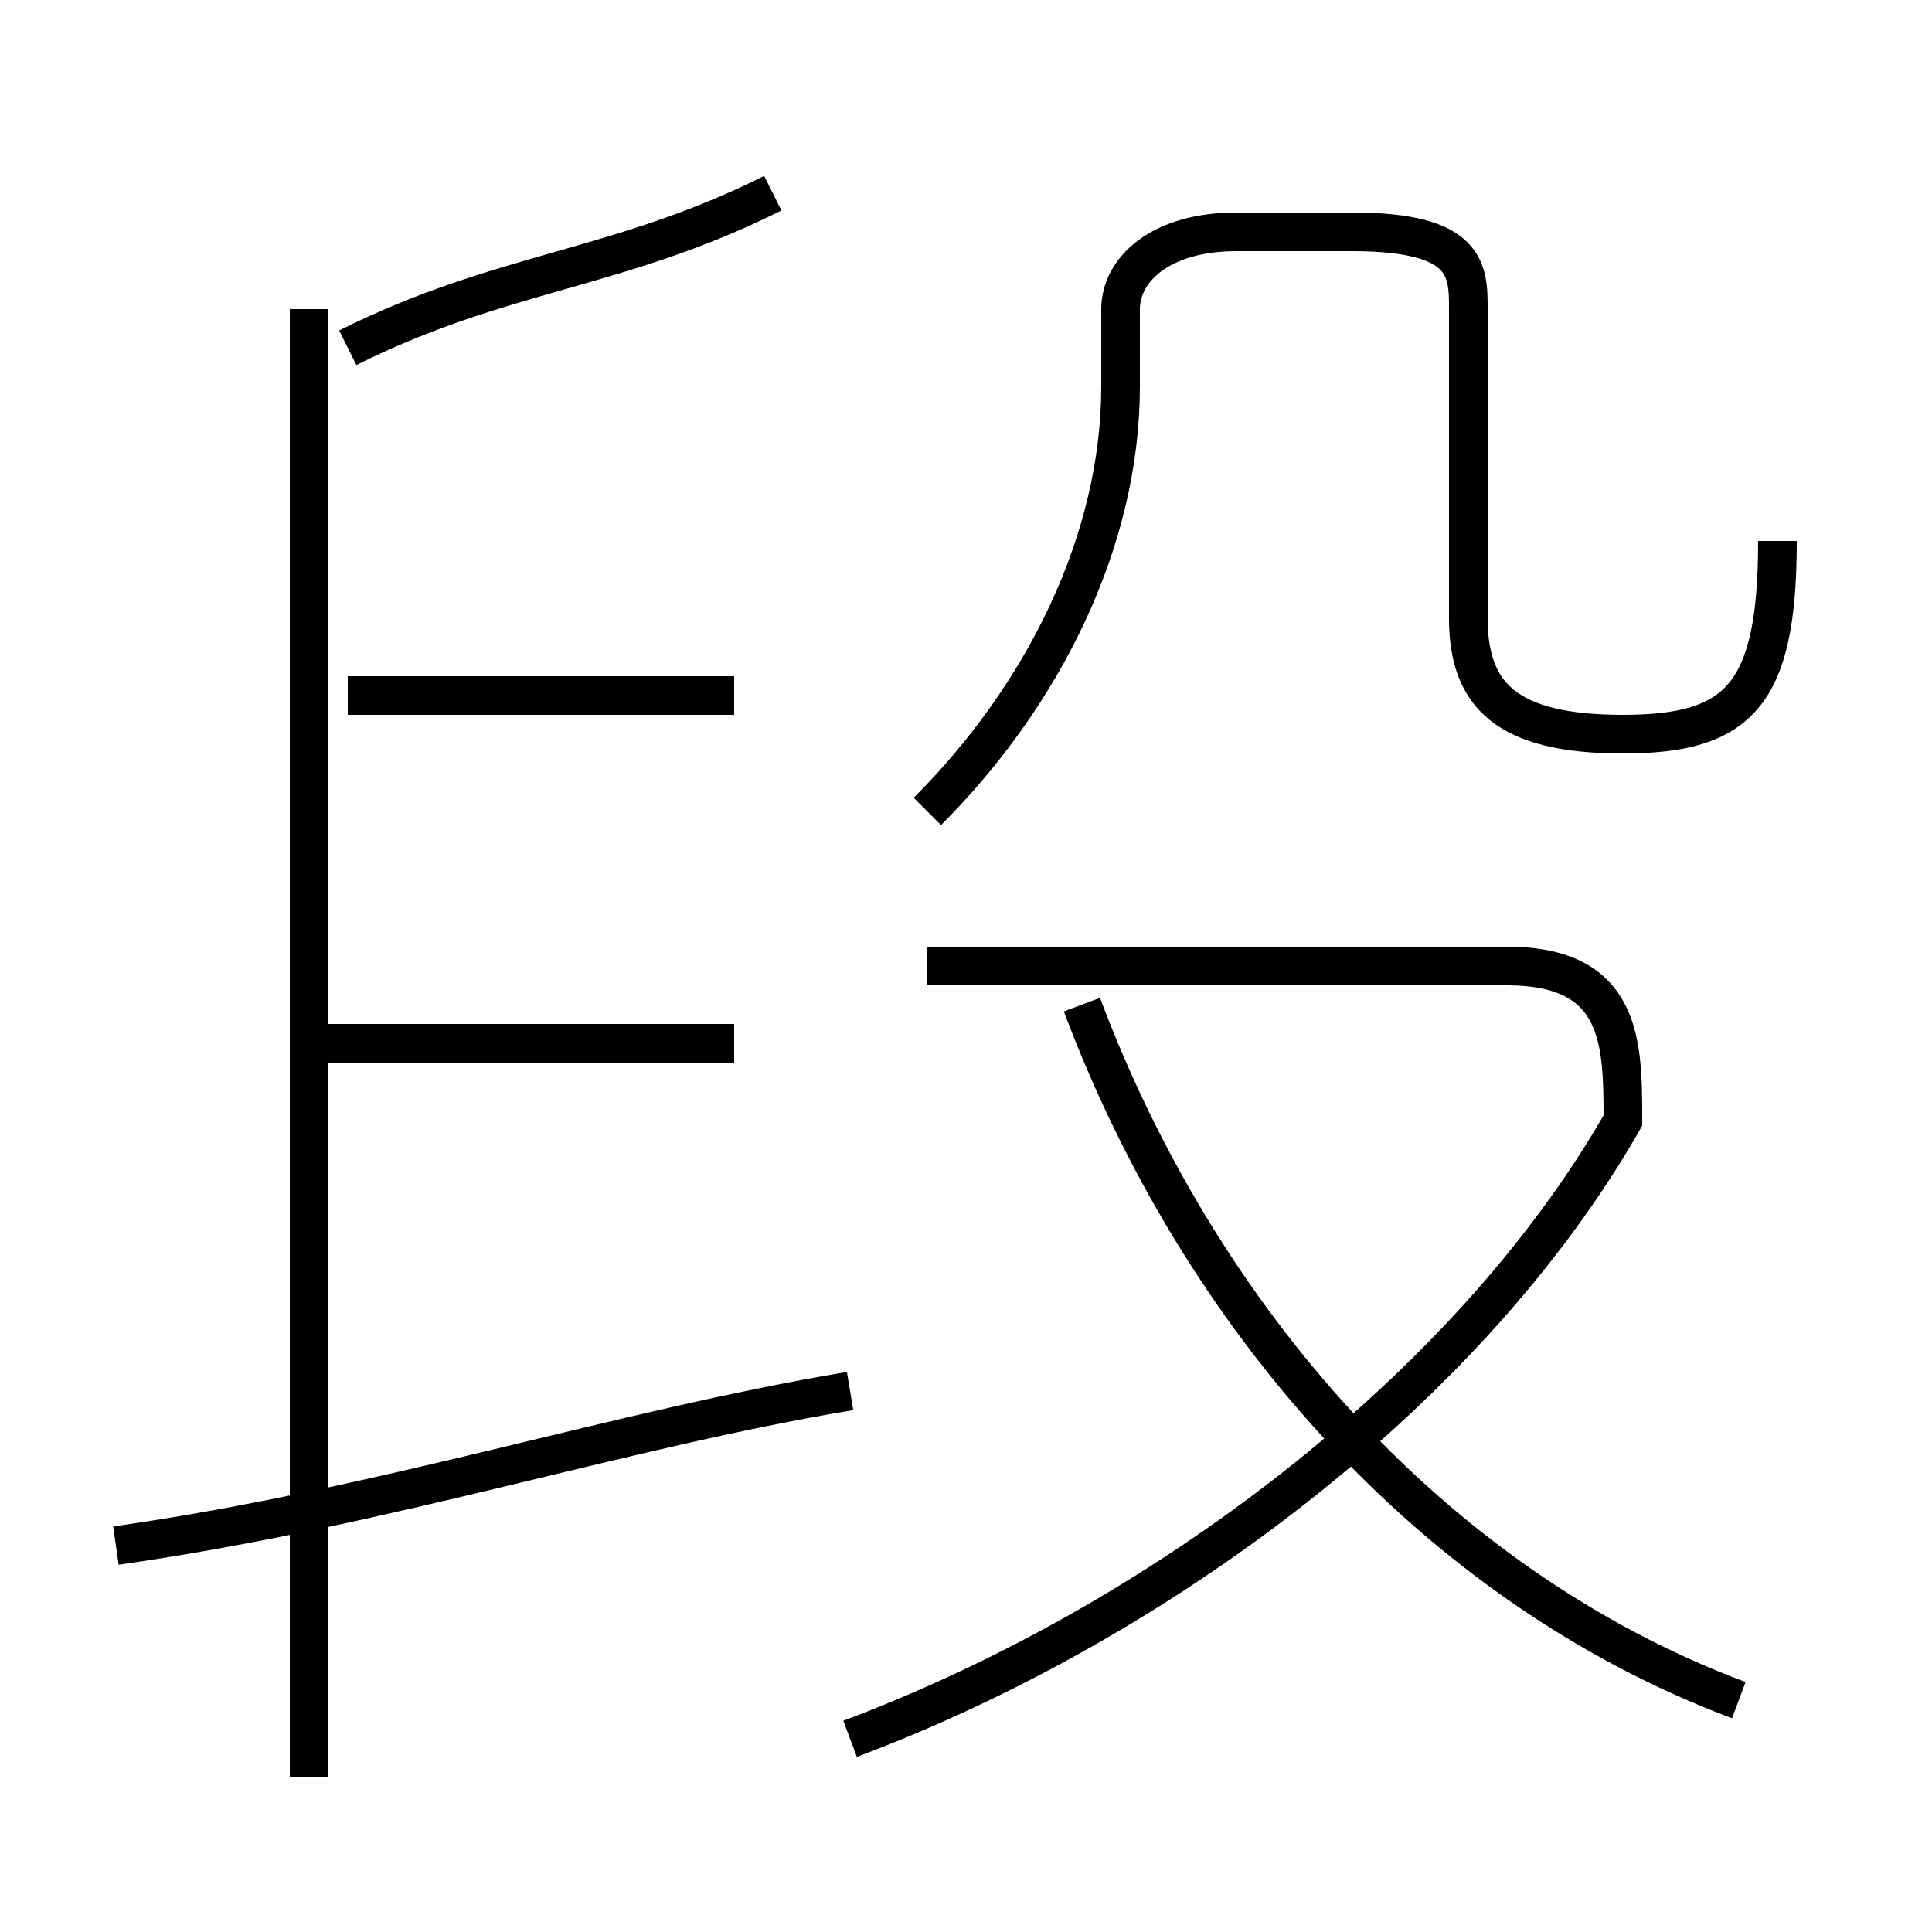 <?xml version='1.0' encoding='utf8'?>
<svg viewBox="0.0 -6.0 50.0 50.0" version="1.1" xmlns="http://www.w3.org/2000/svg">
<rect x="0.0" y="-6.0" width="50.0" height="50.0" fill="#808080" stroke="none"/>
<rect x="-1000" y="-1000" width="2000" height="2000" stroke="white" fill="white"/>
<g style="fill:white;stroke:#000000;  stroke-width:1">
<path d="M 22 1 C 30 -2 38 -8 42 -15 C 42 -17 42 -19 39 -19 L 24 -19 M 3 -4 C 10 -5 16 -7 22 -8 M 8 2 L 8 -36 M 19 -17 L 8 -17 M 19 -26 L 9 -26 M 45 0 C 37 -3 31 -10 28 -18 M 9 -35 C 13 -37 16 -37 20 -39 M 24 -23 C 27 -26 29 -30 29 -34 L 29 -36 C 29 -37 30 -38 32 -38 L 35 -38 C 38 -38 38 -37 38 -36 L 38 -28 C 38 -26 39 -25 42 -25 C 45 -25 46 -26 46 -30" transform="translate(0.0 38.0)" />
</g>
</svg>
